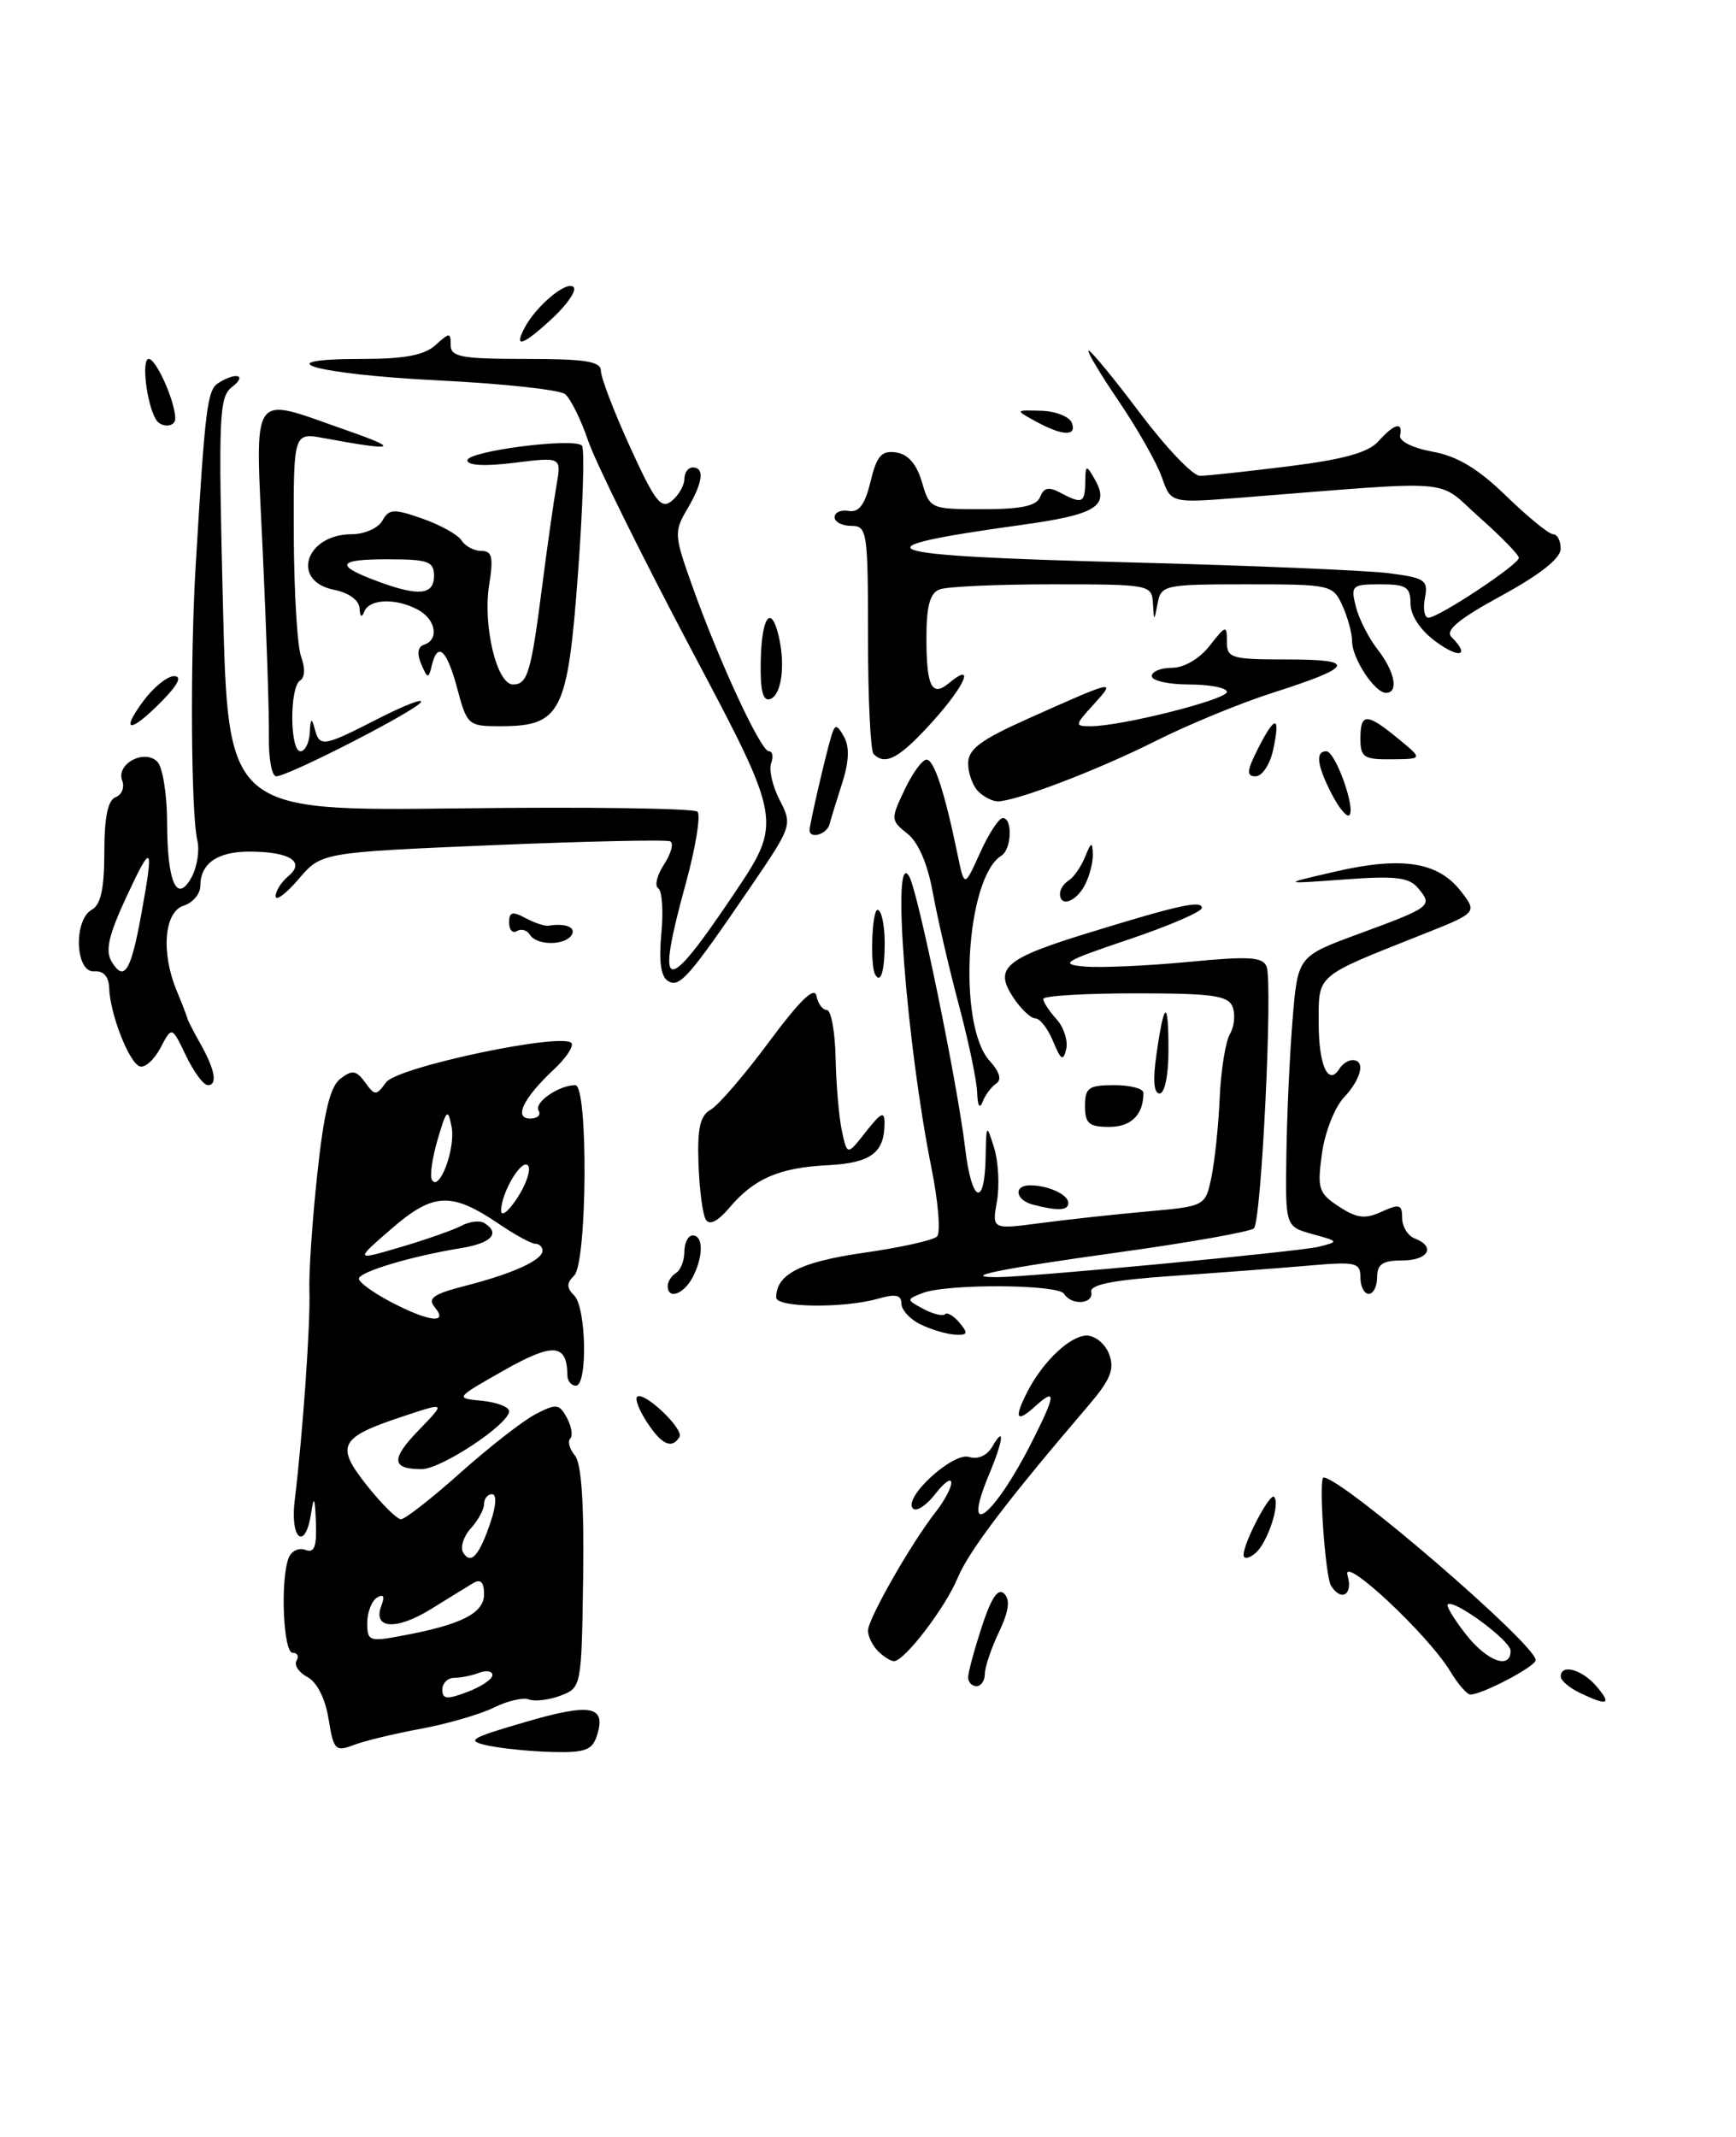 <?xml version="1.0" encoding="UTF-8" standalone="no"?>
<!DOCTYPE svg PUBLIC "-//W3C//DTD SVG 1.1//EN" "http://www.w3.org/Graphics/SVG/1.1/DTD/svg11.dtd" >
<svg xmlns="http://www.w3.org/2000/svg" xmlns:xlink="http://www.w3.org/1999/xlink" version="1.1" viewBox="0 0 208 256">
 <g >
 <path fill="currentColor"
d=" M 50.49 207.09 C 53.66 206.50 57.57 205.36 59.18 204.56 C 60.79 203.76 62.68 203.32 63.38 203.59 C 64.08 203.86 65.79 203.65 67.17 203.13 C 69.66 202.18 69.68 202.08 69.87 188.97 C 69.99 180.11 69.67 175.31 68.88 174.36 C 68.24 173.59 67.99 172.68 68.32 172.34 C 68.66 172.01 68.48 170.89 67.93 169.86 C 67.02 168.17 66.66 168.12 64.19 169.40 C 62.69 170.18 58.64 173.33 55.19 176.41 C 51.75 179.48 48.53 182.00 48.05 182.00 C 47.56 182.00 45.72 180.17 43.94 177.93 C 40.14 173.12 40.64 172.20 48.46 169.62 C 53.41 167.98 53.41 167.98 50.19 171.31 C 46.80 174.80 46.89 176.00 50.52 176.00 C 52.85 176.00 61.00 170.61 61.00 169.06 C 61.00 168.55 59.54 167.99 57.75 167.81 C 54.50 167.50 54.50 167.50 60.39 164.16 C 66.29 160.82 67.94 160.95 67.98 164.75 C 67.99 165.44 68.45 166.00 69.00 166.00 C 70.42 166.00 70.25 156.65 68.80 155.20 C 67.87 154.27 67.87 153.73 68.80 152.80 C 70.36 151.24 70.49 130.00 68.93 130.00 C 66.96 130.00 63.94 132.09 64.53 133.05 C 64.85 133.57 64.40 134.00 63.52 134.00 C 61.51 134.00 62.70 131.54 66.38 128.10 C 67.79 126.79 68.73 125.38 68.49 124.98 C 67.63 123.60 47.61 127.81 46.26 129.66 C 45.07 131.29 44.93 131.29 43.74 129.66 C 42.69 128.22 42.20 128.14 40.79 129.22 C 39.56 130.15 38.81 133.23 38.02 140.61 C 37.42 146.17 36.99 152.47 37.07 154.61 C 37.21 158.51 36.28 171.79 35.31 179.75 C 34.73 184.45 36.59 185.86 37.28 181.25 C 37.61 179.10 37.73 179.35 37.85 182.36 C 37.96 185.31 37.67 186.09 36.58 185.67 C 35.80 185.37 34.90 185.81 34.58 186.64 C 33.57 189.27 33.94 198.00 35.06 198.00 C 35.64 198.00 35.85 198.43 35.53 198.95 C 35.21 199.47 35.80 200.36 36.84 200.91 C 37.99 201.53 38.98 203.50 39.37 205.94 C 39.97 209.65 40.19 209.88 42.37 209.05 C 43.67 208.55 47.33 207.67 50.49 207.09 Z  M 71.53 207.90 C 72.66 204.35 70.80 204.00 62.99 206.28 C 56.21 208.26 55.78 208.53 58.50 209.12 C 60.15 209.47 63.61 209.82 66.18 209.88 C 70.12 209.98 70.97 209.66 71.53 207.90 Z  M 189.25 202.78 C 188.01 202.18 187.00 201.31 187.00 200.85 C 187.00 199.29 189.53 199.98 191.27 202.00 C 193.16 204.21 192.64 204.41 189.25 202.78 Z  M 173.78 200.25 C 171.15 195.85 160.65 186.05 161.46 188.75 C 162.15 191.04 160.68 191.92 159.47 189.95 C 158.78 188.83 157.96 177.00 158.58 177.00 C 160.79 177.00 184.00 196.99 184.00 198.88 C 184.00 199.63 177.60 203.00 176.18 203.00 C 175.77 203.00 174.69 201.76 173.78 200.25 Z  M 180.99 197.75 C 180.98 196.53 174.16 191.51 173.46 192.21 C 173.26 192.40 174.24 194.01 175.63 195.78 C 178.16 199.02 181.01 200.07 180.99 197.75 Z  M 116.00 200.94 C 116.00 200.35 116.74 197.62 117.64 194.87 C 118.78 191.37 119.59 190.19 120.33 190.93 C 121.06 191.66 120.87 193.04 119.69 195.52 C 118.76 197.47 118.00 199.73 118.00 200.53 C 118.00 201.34 117.55 202.00 117.00 202.00 C 116.45 202.00 116.00 201.52 116.00 200.94 Z  M 105.20 197.80 C 104.54 197.14 104.00 196.03 104.00 195.34 C 104.00 193.94 109.20 184.83 112.11 181.13 C 113.15 179.81 113.99 178.23 113.98 177.62 C 113.97 177.00 113.10 177.62 112.05 178.99 C 111.00 180.35 109.80 181.13 109.39 180.72 C 108.14 179.47 114.18 173.92 116.12 174.54 C 117.17 174.87 118.26 174.38 118.90 173.29 C 120.44 170.64 120.22 172.55 118.50 176.65 C 115.10 184.79 119.04 181.81 123.61 172.79 C 126.52 167.04 126.60 166.14 124.00 168.50 C 121.75 170.53 121.46 169.92 123.12 166.68 C 124.99 163.06 128.24 160.00 130.21 160.00 C 131.23 160.00 132.44 161.01 132.90 162.25 C 133.57 164.05 133.05 165.30 130.31 168.50 C 120.71 179.72 116.07 185.83 114.76 189.00 C 113.26 192.61 108.37 199.00 107.11 199.00 C 106.72 199.00 105.86 198.46 105.20 197.80 Z  M 149.00 186.28 C 149.00 184.80 152.15 178.81 152.65 179.32 C 153.44 180.11 151.85 184.88 150.40 186.08 C 149.63 186.72 149.00 186.81 149.00 186.28 Z  M 77.54 170.41 C 76.60 168.99 76.06 167.61 76.33 167.34 C 77.10 166.57 81.99 171.20 81.41 172.15 C 80.50 173.63 79.28 173.08 77.54 170.41 Z  M 110.25 158.64 C 109.01 158.03 108.00 156.91 108.00 156.15 C 108.00 155.13 107.29 154.98 105.25 155.57 C 101.12 156.75 93.00 156.66 93.00 155.44 C 93.00 152.65 95.91 151.17 103.48 150.08 C 107.87 149.46 111.82 148.58 112.27 148.13 C 112.72 147.68 112.42 143.98 111.60 139.91 C 108.58 124.79 106.79 101.32 108.94 105.00 C 109.99 106.79 114.73 129.85 115.64 137.55 C 116.40 144.02 117.96 144.78 118.09 138.75 C 118.17 134.60 118.19 134.57 119.11 137.50 C 119.62 139.15 119.78 142.03 119.45 143.90 C 118.85 147.29 118.85 147.29 124.68 146.52 C 127.88 146.10 133.63 145.47 137.46 145.13 C 144.42 144.50 144.42 144.50 145.15 141.00 C 145.55 139.07 146.00 134.80 146.14 131.50 C 146.29 128.20 146.84 124.77 147.36 123.88 C 147.89 122.99 148.03 121.53 147.69 120.63 C 147.16 119.26 145.31 119.00 136.03 119.00 C 129.96 119.00 125.00 119.30 125.00 119.67 C 125.00 120.04 125.71 121.13 126.59 122.10 C 127.46 123.06 127.98 124.67 127.75 125.68 C 127.39 127.18 127.11 127.01 126.18 124.75 C 125.56 123.24 124.60 122.00 124.05 122.00 C 123.50 122.00 122.29 120.85 121.37 119.44 C 119.08 115.95 120.42 114.82 130.50 111.73 C 141.31 108.40 144.00 107.82 144.00 108.77 C 144.00 109.22 140.06 110.92 135.25 112.54 C 127.41 115.18 126.87 115.52 130.00 115.79 C 131.93 115.95 137.48 115.70 142.35 115.24 C 149.65 114.53 151.31 114.63 151.76 115.80 C 152.52 117.79 151.14 146.26 150.24 147.15 C 149.83 147.55 142.53 148.85 134.00 150.03 C 119.75 152.01 114.91 153.00 119.45 153.00 C 123.32 153.00 155.65 149.94 158.00 149.36 C 160.45 148.75 160.43 148.71 157.25 147.84 C 154.00 146.94 154.00 146.94 154.13 138.22 C 154.20 133.42 154.54 126.14 154.88 122.03 C 155.50 114.56 155.50 114.56 162.84 111.86 C 171.50 108.67 171.68 108.53 169.94 106.43 C 168.83 105.09 167.25 104.90 161.05 105.36 C 153.50 105.91 153.50 105.91 160.00 104.41 C 167.94 102.58 172.26 103.24 174.98 106.70 C 177.04 109.33 177.04 109.33 170.27 112.01 C 157.51 117.08 158.00 116.66 158.00 122.60 C 158.00 127.66 159.16 130.17 160.49 128.02 C 160.84 127.46 161.54 127.00 162.06 127.00 C 163.64 127.00 163.11 129.25 161.01 131.49 C 159.91 132.66 158.73 135.68 158.39 138.20 C 157.81 142.40 157.98 142.94 160.42 144.54 C 162.57 145.95 163.56 146.07 165.54 145.16 C 167.68 144.19 168.00 144.29 168.00 145.91 C 168.00 146.94 168.68 148.05 169.50 148.36 C 172.08 149.35 171.14 151.00 168.00 151.00 C 165.67 151.00 165.00 151.44 165.00 153.00 C 165.00 154.10 164.55 155.00 164.00 155.00 C 163.45 155.00 163.00 154.12 163.00 153.04 C 163.00 151.24 162.48 151.12 156.75 151.62 C 153.31 151.92 146.00 152.47 140.50 152.85 C 133.39 153.34 130.57 153.89 130.75 154.77 C 131.05 156.24 128.38 156.43 127.50 155.00 C 126.78 153.84 113.45 153.77 110.52 154.91 C 108.58 155.67 108.58 155.70 110.64 156.81 C 111.79 157.42 112.96 157.71 113.23 157.44 C 113.49 157.17 114.28 157.64 114.98 158.48 C 116.04 159.75 115.94 159.98 114.37 159.88 C 113.34 159.81 111.49 159.25 110.25 158.64 Z  M 80.00 154.06 C 80.00 153.54 80.45 152.84 81.00 152.50 C 81.55 152.16 82.00 151.01 82.00 149.94 C 82.00 148.87 82.45 148.00 83.00 148.00 C 84.30 148.00 84.28 150.61 82.96 153.07 C 81.89 155.07 80.00 155.71 80.00 154.06 Z  M 84.57 146.11 C 84.19 145.50 83.80 142.50 83.69 139.43 C 83.54 135.16 83.88 133.65 85.15 132.94 C 86.06 132.43 89.21 128.77 92.15 124.80 C 95.80 119.88 97.59 118.13 97.82 119.30 C 98.00 120.23 98.56 121.00 99.07 121.00 C 99.58 121.00 100.05 123.59 100.12 126.75 C 100.18 129.91 100.52 133.84 100.87 135.47 C 101.51 138.44 101.51 138.44 103.75 135.58 C 105.60 133.23 106.00 133.06 105.98 134.62 C 105.96 138.12 104.30 139.33 99.17 139.59 C 93.36 139.88 90.34 141.19 87.38 144.70 C 86.01 146.32 85.01 146.82 84.57 146.11 Z  M 123.75 144.31 C 121.66 143.76 121.40 142.00 123.42 142.00 C 125.59 142.00 128.00 143.11 128.00 144.11 C 128.00 145.03 126.75 145.09 123.75 144.31 Z  M 130.00 132.50 C 130.00 130.31 130.43 130.00 133.50 130.00 C 135.43 130.00 137.00 130.41 137.00 130.92 C 137.00 133.55 135.54 135.00 132.89 135.00 C 130.47 135.00 130.00 134.59 130.00 132.50 Z  M 117.08 130.91 C 117.04 129.49 116.05 124.76 114.89 120.41 C 113.73 116.06 112.33 110.03 111.78 107.00 C 111.15 103.51 110.04 100.90 108.72 99.87 C 106.72 98.28 106.71 98.13 108.38 94.62 C 109.32 92.63 110.51 91.00 111.01 91.00 C 111.92 91.00 113.19 94.89 114.74 102.41 C 115.55 106.32 115.55 106.32 117.43 102.16 C 118.46 99.87 119.69 98.00 120.15 98.00 C 121.35 98.00 121.21 101.75 119.98 102.51 C 115.72 105.15 114.69 122.79 118.56 127.07 C 119.77 128.40 120.05 129.36 119.36 129.81 C 118.78 130.19 118.04 131.18 117.73 132.00 C 117.38 132.91 117.13 132.48 117.08 130.91 Z  M 138.57 126.25 C 139.50 119.79 140.00 119.65 140.00 125.83 C 140.00 128.81 139.55 131.00 138.94 131.00 C 138.24 131.00 138.11 129.37 138.57 126.25 Z  M 22.28 126.46 C 20.59 122.93 20.59 122.93 19.23 125.53 C 18.48 126.95 17.37 127.96 16.75 127.75 C 15.47 127.32 13.19 121.51 13.08 118.36 C 13.03 116.97 12.39 116.27 11.27 116.36 C 9.02 116.54 8.78 110.22 11.00 108.98 C 12.08 108.38 12.50 106.43 12.50 102.08 C 12.50 97.91 12.92 95.86 13.85 95.50 C 14.60 95.22 14.95 94.32 14.64 93.51 C 13.88 91.52 17.29 89.69 18.85 91.25 C 19.48 91.88 20.01 95.12 20.02 98.45 C 20.03 105.75 21.20 108.36 22.98 105.04 C 23.63 103.82 23.93 101.84 23.64 100.66 C 22.89 97.55 22.77 79.12 23.44 67.85 C 24.58 48.77 24.83 46.72 26.17 45.88 C 28.29 44.53 29.67 44.93 27.80 46.36 C 26.25 47.53 26.15 49.84 26.71 72.41 C 27.32 97.17 27.32 97.17 55.07 96.84 C 70.33 96.65 83.16 96.83 83.57 97.24 C 83.98 97.65 83.35 101.53 82.16 105.86 C 78.51 119.17 79.64 119.44 87.85 107.22 C 93.76 98.44 93.76 98.44 82.91 77.97 C 76.95 66.71 71.36 55.40 70.48 52.83 C 69.61 50.26 68.35 47.73 67.70 47.21 C 67.04 46.69 60.20 45.95 52.50 45.57 C 37.77 44.84 31.30 43.00 43.47 43.00 C 48.46 43.00 50.84 42.55 52.17 41.35 C 53.87 39.81 54.00 39.81 54.00 41.35 C 54.00 42.76 55.29 43.00 63.00 43.00 C 70.18 43.00 72.00 43.29 72.00 44.44 C 72.00 45.24 73.57 49.34 75.50 53.57 C 78.49 60.12 79.22 61.06 80.50 60.00 C 81.32 59.32 82.00 58.14 82.00 57.38 C 82.00 56.62 82.45 56.00 83.00 56.00 C 84.46 56.00 84.22 57.81 82.33 61.01 C 80.75 63.69 80.78 64.15 82.93 70.16 C 86.14 79.19 91.15 90.00 92.12 90.00 C 92.57 90.00 92.69 90.63 92.40 91.41 C 92.10 92.19 92.56 94.18 93.41 95.84 C 94.95 98.81 94.91 98.95 89.98 106.18 C 82.47 117.18 81.42 118.38 80.02 117.51 C 79.18 116.99 78.93 115.13 79.24 111.84 C 79.50 109.15 79.33 106.71 78.87 106.42 C 78.40 106.13 78.72 104.84 79.57 103.54 C 80.41 102.25 80.75 101.01 80.30 100.79 C 79.86 100.57 70.28 100.78 59.00 101.25 C 38.50 102.12 38.50 102.12 35.78 105.31 C 34.28 107.06 33.04 107.99 33.03 107.37 C 33.01 106.75 33.70 105.67 34.55 104.96 C 36.62 103.24 34.74 102.04 29.95 102.02 C 26.08 102.00 24.00 103.43 24.00 106.13 C 24.00 107.09 23.10 108.15 22.00 108.50 C 19.67 109.24 19.27 114.11 21.17 118.68 C 21.81 120.23 22.39 121.72 22.45 122.00 C 22.52 122.28 23.21 123.62 23.99 125.00 C 25.76 128.13 26.10 130.00 24.90 130.00 C 24.39 130.00 23.21 128.41 22.28 126.46 Z  M 16.92 109.57 C 18.47 101.05 18.24 100.78 15.12 107.50 C 12.99 112.10 12.59 113.90 13.39 115.23 C 14.88 117.66 15.68 116.38 16.92 109.57 Z  M 104.86 116.75 C 104.23 115.63 104.48 109.00 105.14 109.00 C 105.61 109.00 106.00 110.80 106.00 113.00 C 106.00 116.32 105.51 117.92 104.86 116.75 Z  M 63.49 111.98 C 63.14 111.42 62.44 111.23 61.93 111.54 C 61.42 111.86 61.00 111.40 61.00 110.52 C 61.00 109.25 61.39 109.14 62.96 109.98 C 64.04 110.56 65.27 110.97 65.71 110.90 C 67.72 110.56 69.06 111.09 68.50 112.00 C 67.70 113.30 64.30 113.29 63.49 111.98 Z  M 127.00 107.06 C 127.00 106.54 127.48 105.82 128.07 105.46 C 128.66 105.09 129.53 103.83 130.01 102.65 C 130.74 100.84 130.88 100.79 130.94 102.32 C 130.97 103.31 130.53 105.00 129.96 106.07 C 128.89 108.07 127.00 108.71 127.00 107.06 Z  M 97.00 99.44 C 97.00 98.72 99.04 89.94 99.66 88.00 C 100.06 86.74 100.30 86.79 101.13 88.27 C 101.80 89.47 101.73 91.23 100.92 93.77 C 100.26 95.82 99.57 98.06 99.39 98.75 C 99.07 99.96 97.00 100.56 97.00 99.44 Z  M 159.57 95.14 C 157.79 91.69 157.58 90.00 158.92 90.00 C 159.99 90.00 162.46 96.87 161.67 97.66 C 161.38 97.95 160.44 96.82 159.57 95.14 Z  M 117.20 94.80 C 116.54 94.14 116.00 92.63 116.00 91.45 C 116.00 89.74 117.50 88.63 123.25 86.06 C 133.62 81.42 133.76 81.39 131.08 84.34 C 128.74 86.90 128.73 87.00 130.70 87.00 C 134.35 87.00 147.00 83.81 147.00 82.89 C 147.00 82.40 144.97 82.00 142.50 82.00 C 140.03 82.00 138.00 81.55 138.00 81.00 C 138.00 80.45 139.09 80.00 140.43 80.00 C 141.86 80.00 143.71 78.92 144.93 77.37 C 146.89 74.87 147.00 74.85 147.00 76.87 C 147.00 78.85 147.52 79.00 154.20 79.00 C 162.63 79.00 162.26 79.87 152.50 82.99 C 148.65 84.22 142.35 86.81 138.50 88.75 C 131.54 92.25 121.73 96.00 119.54 96.00 C 118.91 96.00 117.86 95.46 117.20 94.80 Z  M 32.22 88.25 C 32.26 85.64 31.93 75.74 31.49 66.25 C 30.57 46.27 29.77 47.45 41.50 51.54 C 48.09 53.83 47.41 54.08 38.83 52.49 C 35.16 51.81 35.16 51.81 35.20 64.15 C 35.23 70.94 35.62 77.50 36.09 78.71 C 36.58 80.02 36.53 81.17 35.96 81.52 C 34.68 82.31 34.72 90.00 36.00 90.00 C 36.55 90.00 37.05 88.99 37.12 87.75 C 37.20 86.06 37.35 85.93 37.69 87.25 C 38.29 89.55 38.66 89.50 45.32 86.09 C 48.45 84.49 50.74 83.61 50.43 84.12 C 49.76 85.19 34.53 93.00 33.09 93.00 C 32.57 93.00 32.17 90.86 32.22 88.25 Z  M 150.77 89.60 C 152.82 85.57 153.45 85.69 152.52 89.93 C 152.14 91.62 151.21 93.00 150.44 93.00 C 149.31 93.00 149.37 92.36 150.77 89.60 Z  M 104.67 90.33 C 104.30 89.97 104.00 83.67 104.00 76.33 C 104.00 63.67 103.90 63.00 102.00 63.00 C 100.90 63.00 100.00 62.53 100.00 61.96 C 100.00 61.38 100.76 61.04 101.69 61.21 C 102.92 61.42 103.64 60.45 104.30 57.70 C 105.05 54.60 105.62 53.95 107.36 54.20 C 108.79 54.40 109.82 55.58 110.46 57.75 C 111.41 60.97 111.47 61.00 117.74 61.00 C 122.40 61.00 124.21 60.61 124.63 59.52 C 125.05 58.42 125.67 58.29 127.03 59.02 C 129.65 60.42 130.00 60.27 130.03 57.75 C 130.06 55.69 130.15 55.65 131.11 57.31 C 133.04 60.62 131.44 61.64 122.34 62.89 C 101.86 65.73 104.29 66.57 135.25 67.37 C 149.69 67.74 163.68 68.33 166.34 68.66 C 170.76 69.23 171.14 69.49 170.73 71.64 C 170.48 72.94 170.67 74.00 171.15 74.00 C 172.36 74.00 181.96 67.65 181.98 66.83 C 181.99 66.47 179.86 64.28 177.25 61.97 C 171.94 57.27 175.20 57.53 148.40 59.64 C 140.29 60.27 140.29 60.27 139.21 57.18 C 138.62 55.48 136.29 51.37 134.03 48.04 C 131.77 44.72 130.16 42.00 130.44 42.00 C 130.72 42.00 133.49 45.37 136.60 49.50 C 139.70 53.62 142.92 57.00 143.76 57.00 C 144.59 57.00 149.37 56.49 154.39 55.86 C 160.99 55.04 163.96 54.21 165.16 52.86 C 167.06 50.74 168.12 50.46 167.75 52.18 C 167.61 52.85 169.29 53.68 171.64 54.11 C 174.62 54.65 177.10 56.14 180.48 59.43 C 183.07 61.94 185.59 64.00 186.09 64.00 C 186.59 64.00 187.00 64.79 186.99 65.75 C 186.99 66.89 184.50 68.85 179.90 71.36 C 174.78 74.15 173.12 75.52 173.91 76.31 C 176.19 78.59 174.87 78.96 172.00 76.84 C 170.17 75.49 169.00 73.72 169.00 72.31 C 169.00 70.32 168.50 70.00 165.39 70.00 C 161.98 70.00 161.82 70.15 162.45 72.67 C 162.82 74.14 164.00 76.45 165.06 77.81 C 167.12 80.43 167.62 83.00 166.06 83.00 C 164.71 83.00 162.00 78.87 162.00 76.82 C 162.00 75.87 161.48 73.95 160.84 72.55 C 159.71 70.06 159.44 70.00 149.41 70.00 C 139.55 70.00 139.12 70.09 138.71 72.25 C 138.27 74.50 138.27 74.50 138.14 72.25 C 138.00 70.05 137.73 70.00 126.08 70.00 C 119.53 70.00 113.45 70.27 112.58 70.61 C 111.42 71.05 111.00 72.60 111.00 76.44 C 111.00 82.24 111.65 83.54 113.68 81.85 C 116.86 79.21 115.69 82.04 111.83 86.34 C 107.80 90.82 106.10 91.77 104.67 90.33 Z  M 163.00 88.50 C 163.00 85.38 163.73 85.38 167.50 88.47 C 170.50 90.93 170.50 90.93 166.75 90.96 C 163.41 91.00 163.00 90.73 163.00 88.50 Z  M 17.16 84.00 C 18.38 82.35 20.04 81.00 20.85 81.00 C 21.84 81.00 21.35 82.00 19.42 83.97 C 15.64 87.83 14.32 87.84 17.16 84.00 Z  M 54.79 82.50 C 53.53 77.78 52.43 76.80 51.73 79.75 C 51.35 81.34 51.23 81.33 50.47 79.56 C 49.93 78.30 50.05 77.48 50.82 77.23 C 52.65 76.62 52.21 74.18 50.07 73.04 C 47.43 71.63 44.27 71.73 43.66 73.25 C 43.34 74.05 43.13 73.91 43.08 72.88 C 43.03 71.90 41.80 71.01 40.00 70.65 C 34.80 69.61 36.61 64.00 42.15 64.00 C 43.66 64.00 45.31 63.27 45.81 62.38 C 46.61 60.95 47.16 60.92 50.61 62.13 C 52.75 62.88 54.86 64.05 55.30 64.74 C 55.74 65.44 56.81 66.00 57.68 66.00 C 58.96 66.00 59.14 66.75 58.61 70.06 C 57.83 74.94 59.52 82.00 61.47 82.00 C 63.22 82.00 63.64 80.56 64.99 70.00 C 65.59 65.33 66.35 59.98 66.68 58.12 C 67.27 54.74 67.27 54.74 61.64 55.44 C 58.10 55.88 56.00 55.77 56.00 55.15 C 56.00 54.04 68.73 52.40 69.72 53.38 C 70.06 53.73 69.85 60.63 69.25 68.73 C 68.01 85.45 67.22 87.00 59.89 87.00 C 56.12 87.00 55.95 86.86 54.79 82.50 Z  M 52.00 69.00 C 52.00 67.24 51.33 67.00 46.33 67.00 C 40.36 67.00 40.08 67.74 45.32 69.67 C 50.16 71.46 52.00 71.28 52.00 69.00 Z  M 91.15 79.08 C 91.27 73.81 92.40 72.33 93.31 76.25 C 94.12 79.74 93.63 83.29 92.27 83.75 C 91.39 84.04 91.07 82.70 91.15 79.08 Z  M 124.06 50.46 C 121.61 49.12 121.61 49.12 124.76 49.21 C 126.49 49.26 128.13 49.91 128.42 50.65 C 129.06 52.31 127.29 52.24 124.06 50.46 Z  M 18.68 50.25 C 17.55 48.34 16.93 43.00 17.82 43.00 C 18.72 43.00 21.00 48.13 21.00 50.15 C 21.00 51.20 19.28 51.27 18.68 50.25 Z  M 62.87 39.24 C 64.29 36.59 67.92 33.58 68.72 34.39 C 69.11 34.78 68.01 36.42 66.27 38.05 C 62.68 41.40 61.49 41.82 62.87 39.24 Z  M 53.00 202.41 C 53.00 201.64 53.64 201.00 54.42 201.00 C 55.20 201.00 56.55 200.73 57.42 200.39 C 58.29 200.06 59.00 200.19 59.00 200.67 C 59.00 201.16 57.65 202.07 56.00 202.69 C 53.55 203.62 53.00 203.57 53.00 202.41 Z  M 44.00 194.43 C 44.00 193.16 44.53 191.79 45.17 191.39 C 45.96 190.91 46.13 191.22 45.69 192.37 C 44.62 195.16 47.49 195.34 51.66 192.75 C 53.77 191.44 56.06 190.03 56.75 189.62 C 57.59 189.13 58.00 189.57 58.00 190.97 C 58.00 193.25 55.32 194.62 48.25 195.94 C 44.25 196.70 44.00 196.61 44.00 194.43 Z  M 55.51 186.02 C 55.12 185.39 55.52 184.08 56.40 183.11 C 57.28 182.14 58.00 180.82 58.00 180.17 C 58.00 179.53 58.43 179.00 58.95 179.00 C 59.52 179.00 59.46 180.30 58.81 182.25 C 57.45 186.33 56.43 187.50 55.51 186.02 Z  M 46.75 155.93 C 44.69 154.84 43.00 153.61 43.00 153.19 C 43.00 152.37 49.27 150.49 55.25 149.52 C 58.90 148.92 60.00 147.74 58.02 146.51 C 57.48 146.18 56.24 146.33 55.27 146.85 C 54.30 147.36 51.02 148.51 48.00 149.40 C 42.50 151.02 42.50 151.02 46.93 147.18 C 51.94 142.85 54.09 142.76 59.82 146.65 C 61.72 147.94 63.67 149.00 64.14 149.00 C 64.61 149.00 65.00 149.37 65.00 149.83 C 65.00 150.96 61.47 152.57 55.74 154.04 C 51.89 155.03 51.19 155.53 52.11 156.63 C 53.79 158.66 51.30 158.33 46.75 155.93 Z  M 60.04 145.00 C 60.09 142.75 62.63 138.59 63.30 139.68 C 63.62 140.20 63.01 141.95 61.95 143.56 C 60.88 145.18 60.03 145.82 60.04 145.00 Z  M 51.75 141.34 C 51.48 140.88 51.79 138.70 52.44 136.50 C 53.50 132.89 53.67 132.74 54.11 135.00 C 54.61 137.55 52.62 142.87 51.75 141.34 Z "/>
</g>
</svg>